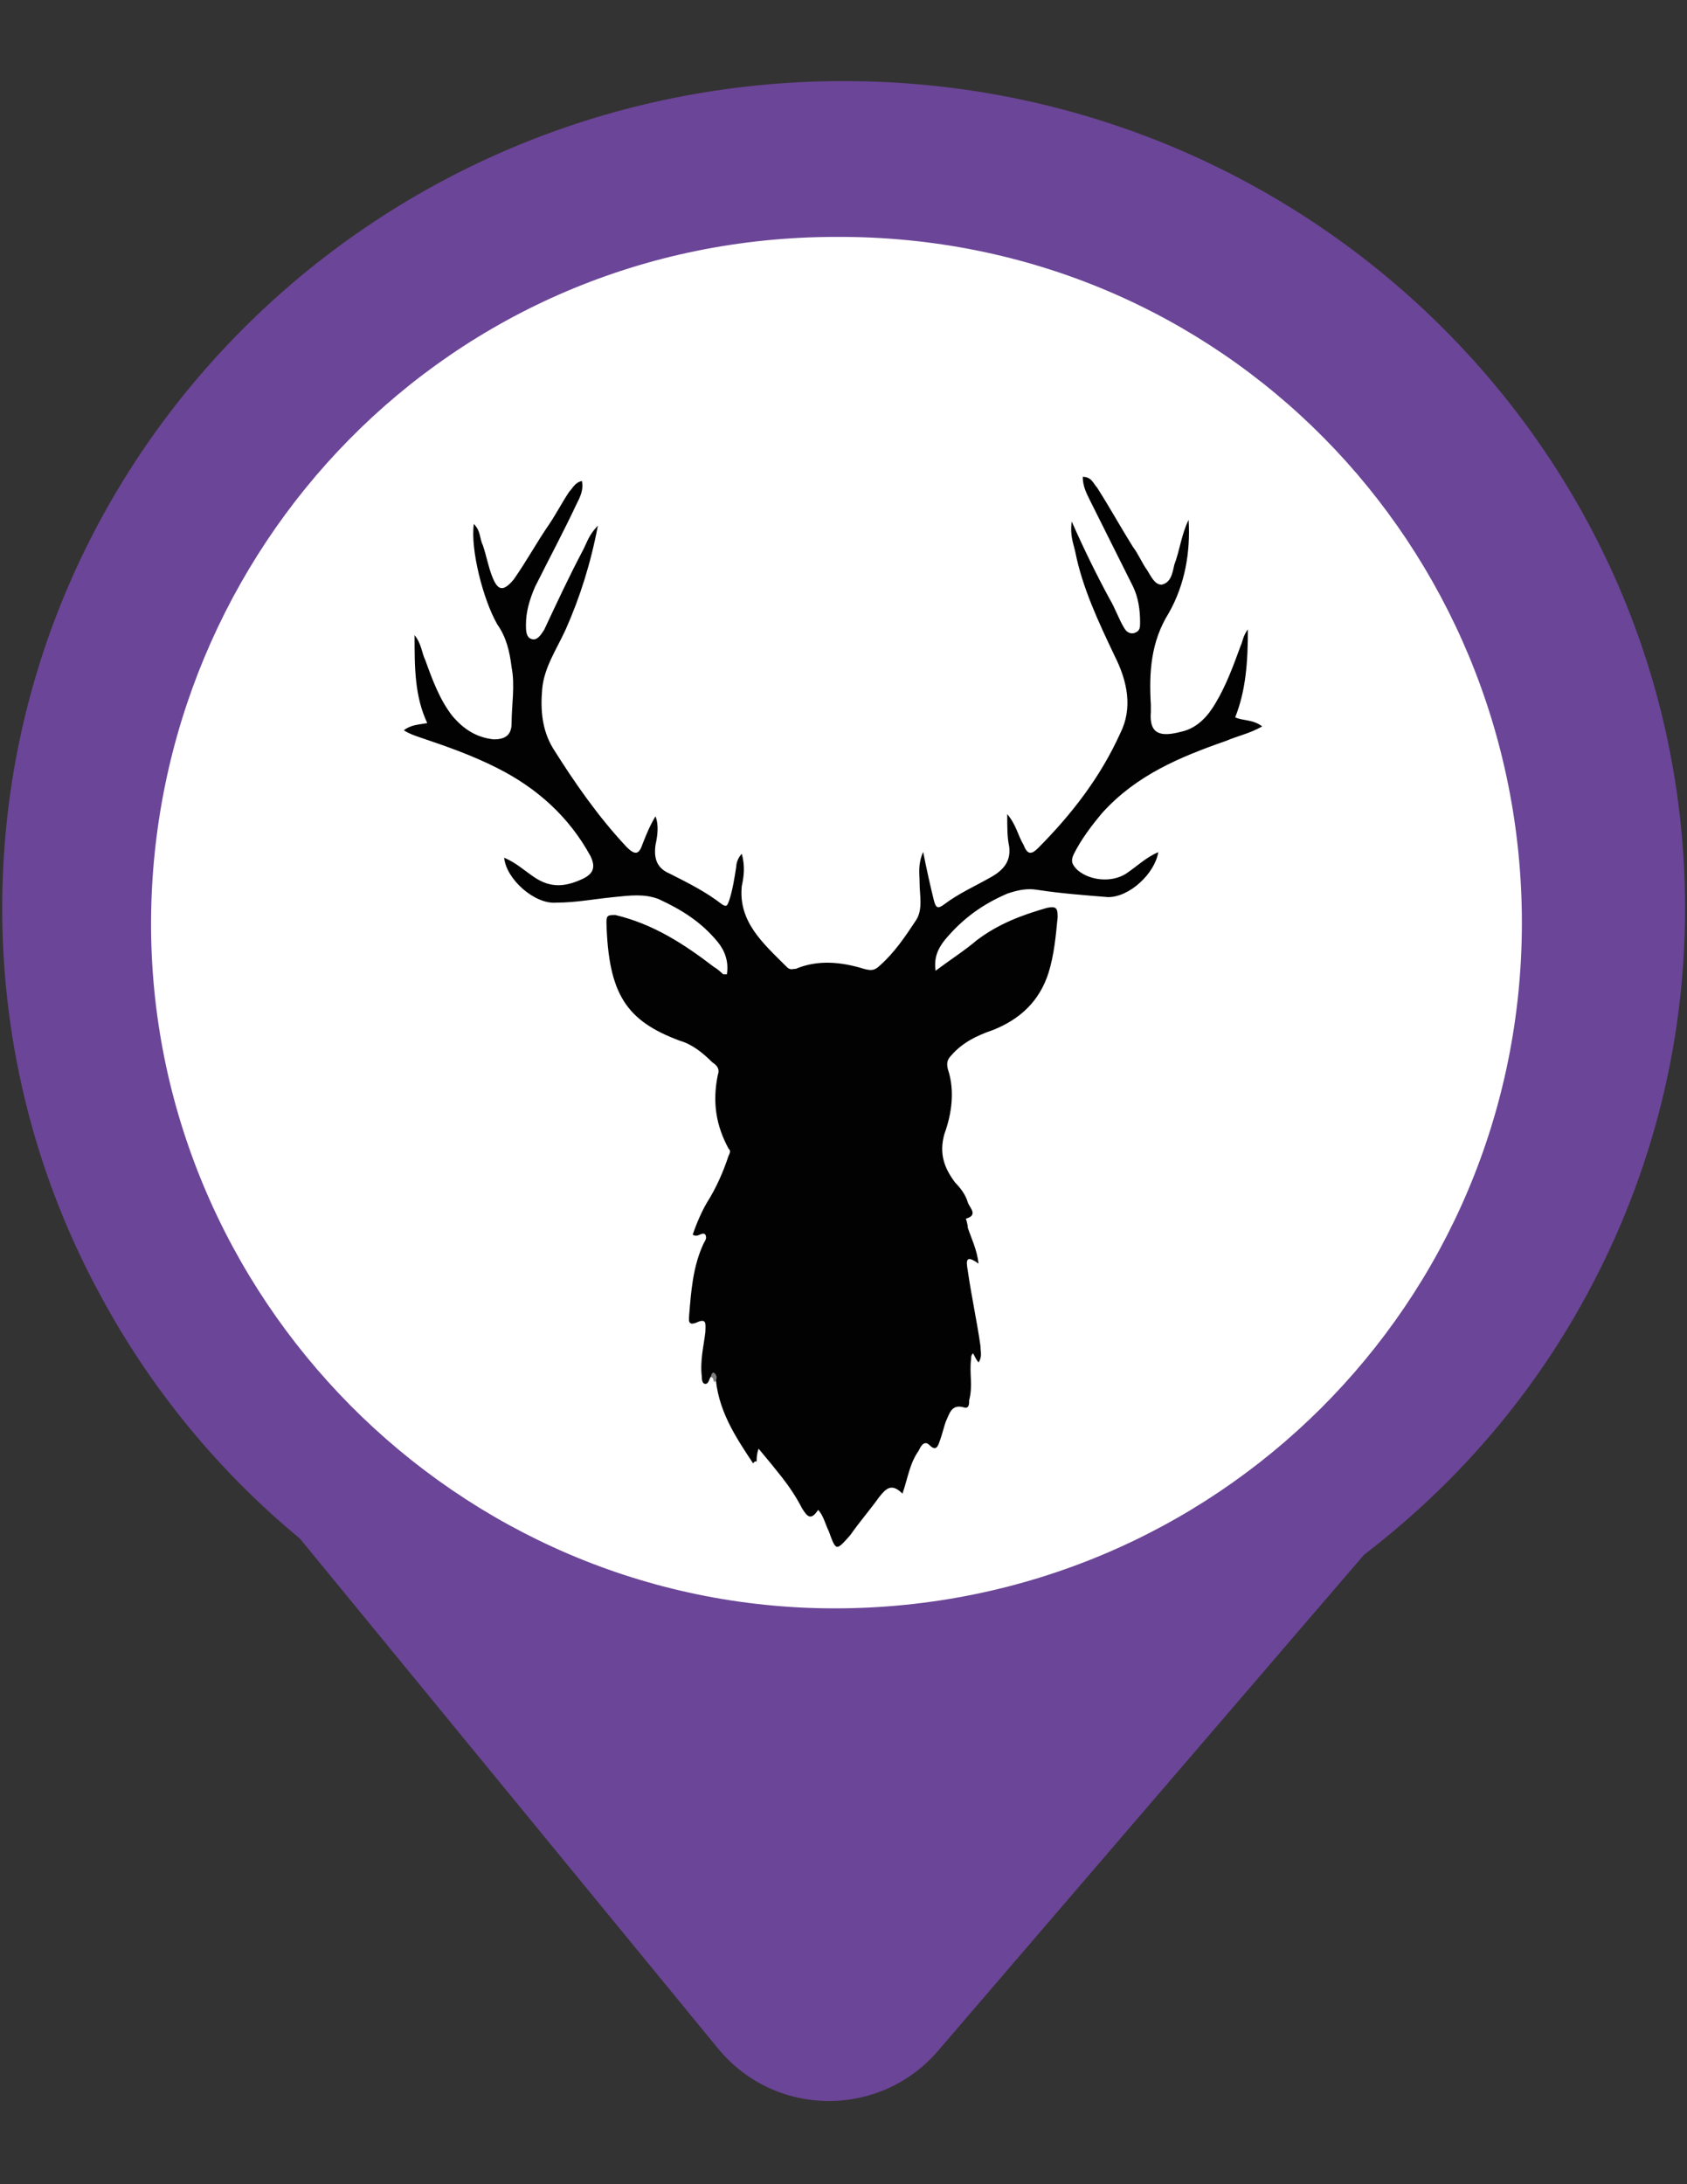 <?xml version="1.0" encoding="utf-8"?>
<!-- Generator: Adobe Illustrator 19.0.0, SVG Export Plug-In . SVG Version: 6.00 Build 0)  -->
<svg version="1.1" id="Layer_1" xmlns="http://www.w3.org/2000/svg" xmlns:xlink="http://www.w3.org/1999/xlink" x="0px" y="0px"
	 viewBox="0 0 612 792" style="enable-background:new 0 0 612 792;" xml:space="preserve">
<rect x="0" y="0" width="612" height="792" fill="#333333" stroke="none"/>
<style type="text/css">
	.st0{fill:#6B4597;}
	.st1{fill:#FFFFFF;}
	.st2{fill:#020202;}
	.st3{fill:#817D7D;}
</style>
<g>
	<path id="XMLID_4_" class="st0" d="M573.6,473.2c24.1-43,37.7-91.8,37.7-143.8c0-165.3-136.7-300-305.2-300S0.8,163.4,0.8,329.4
		c0,50.8,13,98.9,35.8,140.6l0,0l0,0c18.2,33.8,43,63.8,72.2,87.9l151.6,184.8c20.8,25.4,59.2,25.4,80.1,0.7l154.3-179.6
		C527.3,538.9,554,508.3,573.6,473.2L573.6,473.2L573.6,473.2z"/>
	<path id="XMLID_3_" class="st1" d="M552.1,334.6c0,138-111.3,248.6-249.3,248.6c-137.3,0-248.6-113.2-248-249.3
		c0.7-134.7,108-248,248.6-248C443.4,85.3,552.1,197.9,552.1,334.6z"/>
</g>
<g>
	<path id="XMLID_2_" class="st2" d="M257.9,499.2c-0.7,0.7-0.7,2.6-2,2.6c-1.3,0-1.3-2-1.3-2.6c-0.7-5.9,0.7-11.1,1.3-16.3
		c0-2.6,0.7-5.2-3.3-3.3c-3.3,1.3-2.6-1.3-2.6-2.6c0.7-8.5,1.3-17.6,5.2-26c0.7-1.3,1.3-2,0.7-3.3c-1.3-1.3-2.6,1.3-4.6,0
		c1.3-3.9,3.3-8.5,5.2-11.7c3.3-5.2,5.9-11.1,7.8-16.9c0.7-1.3,0.7-2,0-2.6c-4.6-8.5-5.9-16.9-3.9-26.7c0.7-2,0-3.3-2-4.6
		c-3.3-3.3-7.2-6.5-11.7-7.8c-19.5-7.2-26-16.9-26.7-43c0-2.6,0.7-2.6,3.3-2.6c13.7,3.3,24.7,10.4,35.8,18.9c1.3,0.7,2.6,2,3.3,2.6
		c0,0,0.7,0,1.3,0c0.7-4.6-0.7-8.5-3.3-11.7c-5.9-7.2-13-11.7-21.5-15.6c-5.2-2-10.4-1.3-16.3-0.7c-7.2,0.7-13.7,2-20.8,2
		c-7.8,0.7-18.2-8.5-18.9-16.3c4.6,2,7.2,4.6,11.1,7.2c5.9,3.9,11.1,3.3,16.9,0.7c4.6-2,5.2-4.6,3.3-8.5
		c-7.8-14.3-19.5-24.7-33.8-31.9c-9.1-4.6-18.2-7.8-28-11.1c-2-0.7-3.9-1.3-5.9-2.6c2.6-2,5.2-2,8.5-2.6c-4.6-9.8-4.6-20.2-4.6-31.9
		c2.6,3.3,2.6,6.5,3.9,9.1c2.6,7.2,5.2,14.3,9.8,20.2c3.9,4.6,8.5,7.8,15,8.5c3.9,0,6.5-1.3,6.5-5.9c0-6.5,1.3-13.7,0-20.2
		c-0.7-5.9-2-11.1-5.2-15.6c-5.2-9.1-9.8-27.3-8.5-36.4c2.6,2.6,2,5.2,3.3,7.8c1.3,3.9,2,7.8,3.3,11.1c2,5.2,3.9,5.9,7.8,1.3
		c4.6-6.5,8.5-13.7,13-20.2c2.6-3.9,4.6-7.8,7.2-11.7c1.3-1.3,2-3.3,4.6-3.9c0.7,3.3-0.7,5.9-2,8.5c-4.6,9.8-9.8,19.5-15,29.9
		c-2,4.6-3.3,9.1-3.3,13.7c0,2,0,4.6,2,5.2c2,0.7,3.3-1.3,4.6-3.3c4.6-9.8,9.1-19.5,14.3-29.3c1.3-2.6,2-5.2,5.2-8.5
		c-2.6,13.7-6.5,26-11.7,37.7c-3.3,7.2-7.8,13.7-8.5,21.5c-0.7,7.8,0,15,3.9,21.5c7.8,12.4,16.3,24.7,26.7,35.8
		c3.3,3.3,4.6,2.6,5.9-1.3c1.3-3.3,2.6-6.5,4.6-9.8c1.3,3.3,0.7,7.2,0,10.4c-0.7,5.2,0.7,8.5,5.2,10.4c6.5,3.3,13,6.5,18.9,11.1
		c2,1.3,2,0,2.6-1.3c1.3-3.9,2-8.5,2.6-12.4c0-1.3,0.7-3.3,2-4.6c1.3,4.6,0.7,8.5,0,11.7c-1.3,13,7.8,20.8,16.3,29.3
		c1.3,1.3,2,0.7,3.3,0.7c7.8-3.3,16.3-2.6,24.7,0c2.6,0.7,3.9,0.7,5.9-1.3c5.2-4.6,9.1-10.4,13-16.3c2.6-3.9,1.3-9.1,1.3-13.7
		c0-3.3-0.7-6.5,1.3-11.1c1.3,6.5,2.6,12.4,3.9,17.6c0.7,2.6,1.3,3.3,3.9,1.3c5.2-3.9,11.1-6.5,16.9-9.8c4.6-2.6,7.2-5.9,6.5-11.1
		c-0.7-3.3-0.7-6.5-0.7-11.7c3.3,3.9,3.9,7.8,5.9,11.1c1.3,3.3,2.6,3.9,5.2,1.3c12.4-12.4,22.8-26,29.9-41.7c4.6-9.1,2.6-18.9-2-28
		c-5.9-12.4-11.7-24.7-14.3-37.7c-0.7-3.3-2-5.9-1.3-11.1c4.6,10.4,9.1,19.5,13.7,28c2,3.3,3.3,7.2,5.2,10.4c0.7,1.3,2,2.6,3.9,2
		c2-0.7,2-2,2-3.9c0-4.6-0.7-9.1-2.6-13c-5.2-10.4-10.4-20.8-15.6-31.2c-1.3-2.6-2.6-5.2-2.6-8.5c3.3,0,3.9,2.6,5.2,3.9
		c4.6,7.2,8.5,14.3,13,21.5c2,2.6,3.3,5.9,5.2,8.5c1.3,2,2.6,5.2,5.2,5.2c3.3-0.7,3.9-3.9,4.6-7.2c2-5.2,2.6-11.1,5.2-16.3
		c0.7,11.7-1.3,23.4-7.2,33.8c-6.5,10.4-7.2,21.5-6.5,33.2c0,0.7,0,2,0,2.6c-0.7,8.5,3.9,9.1,11.1,7.2c5.9-1.3,9.8-5.9,12.4-10.4
		c3.9-6.5,6.5-13.7,9.1-20.8c0.7-1.3,0.7-3.3,2.6-5.9c0,11.7-0.7,22.1-4.6,31.9c2.6,1.3,6.5,0.7,9.8,3.3c-4.6,2.6-8.5,3.3-13,5.2
		c-16.9,5.9-32.5,12.4-44.9,26c-3.9,4.6-7.8,9.8-10.4,15c-1.3,2.6-0.7,3.9,1.3,5.9c4.6,3.9,12.4,4.6,17.6,1.3
		c3.9-2.6,7.2-5.9,11.7-7.8c-1.3,7.8-10.4,16.3-18.2,16.3c-8.5-0.7-16.9-1.3-25.4-2.6c-3.9-0.7-7.2,0-11.1,1.3
		c-9.1,3.9-16.3,9.1-22.8,16.9c-2.6,3.3-3.9,6.5-3.3,11.1c5.2-3.9,10.4-7.2,15-11.1c7.8-5.9,16.3-9.1,25.4-11.7
		c3.3-0.7,3.9,0,3.9,3.3c-0.7,7.2-1.3,13.7-3.3,20.2c-3.3,10.4-10.4,16.9-20.2,20.8c-5.9,2-11.1,4.6-15,9.1c-1.3,1.3-2,2.6-1.3,5.2
		c2.6,7.8,1.3,16.3-1.3,23.4c-2,7.2,0,12.4,3.9,17.6c2,2,3.9,4.6,4.6,7.2c0.7,2,3.9,4.6-0.7,5.9c0,0,0.7,2,0.7,3.3
		c1.3,3.9,3.3,7.8,3.9,13c-4.6-3.3-4.6-1.3-3.9,2.6c1.3,9.1,3.3,18.2,4.6,27.3c0,2,0.7,3.9-0.7,5.9c-0.7-0.7-1.3-2-2-3.3
		c-0.7,0.7-0.7,1.3-0.7,2c-0.7,5.2,0.7,9.8-0.7,15c0,1.3,0,3.3-2,2.6c-4.6-1.3-5.2,2.6-6.5,5.2c-0.7,2-1.3,4.6-2,6.5
		c-0.7,2-1.3,4.6-3.9,2c-2-2-3.3,0.7-3.9,2c-3.3,4.6-3.9,9.8-5.9,15.6c-3.9-3.9-5.9-2-8.5,1.3c-3.3,4.6-7.2,9.1-10.4,13.7
		c-5.2,5.9-5.2,5.9-7.8-1.3c-1.3-2.6-2-5.9-3.9-7.8c-2.6,3.9-3.9,2.6-5.9-0.7c-2-3.9-4.6-7.8-7.2-11.1c-2.6-3.3-5.2-6.5-8.5-10.4
		c-0.7,2-0.7,3.3-0.7,4.6c-0.7,0-0.7,0-1.3,0.7c-6.5-9.8-13-19.5-13.7-32.5C259.2,500.5,259.8,499.2,257.9,499.2z"/>
	<path id="XMLID_1_" class="st3" d="M257.9,499.2c0-0.7,0.7-2,1.3-1.3c1.3,1.3,0.7,2.6,0,3.3C258.5,500.5,259.2,499.9,257.9,499.2z"
		/>
</g>
</svg>
